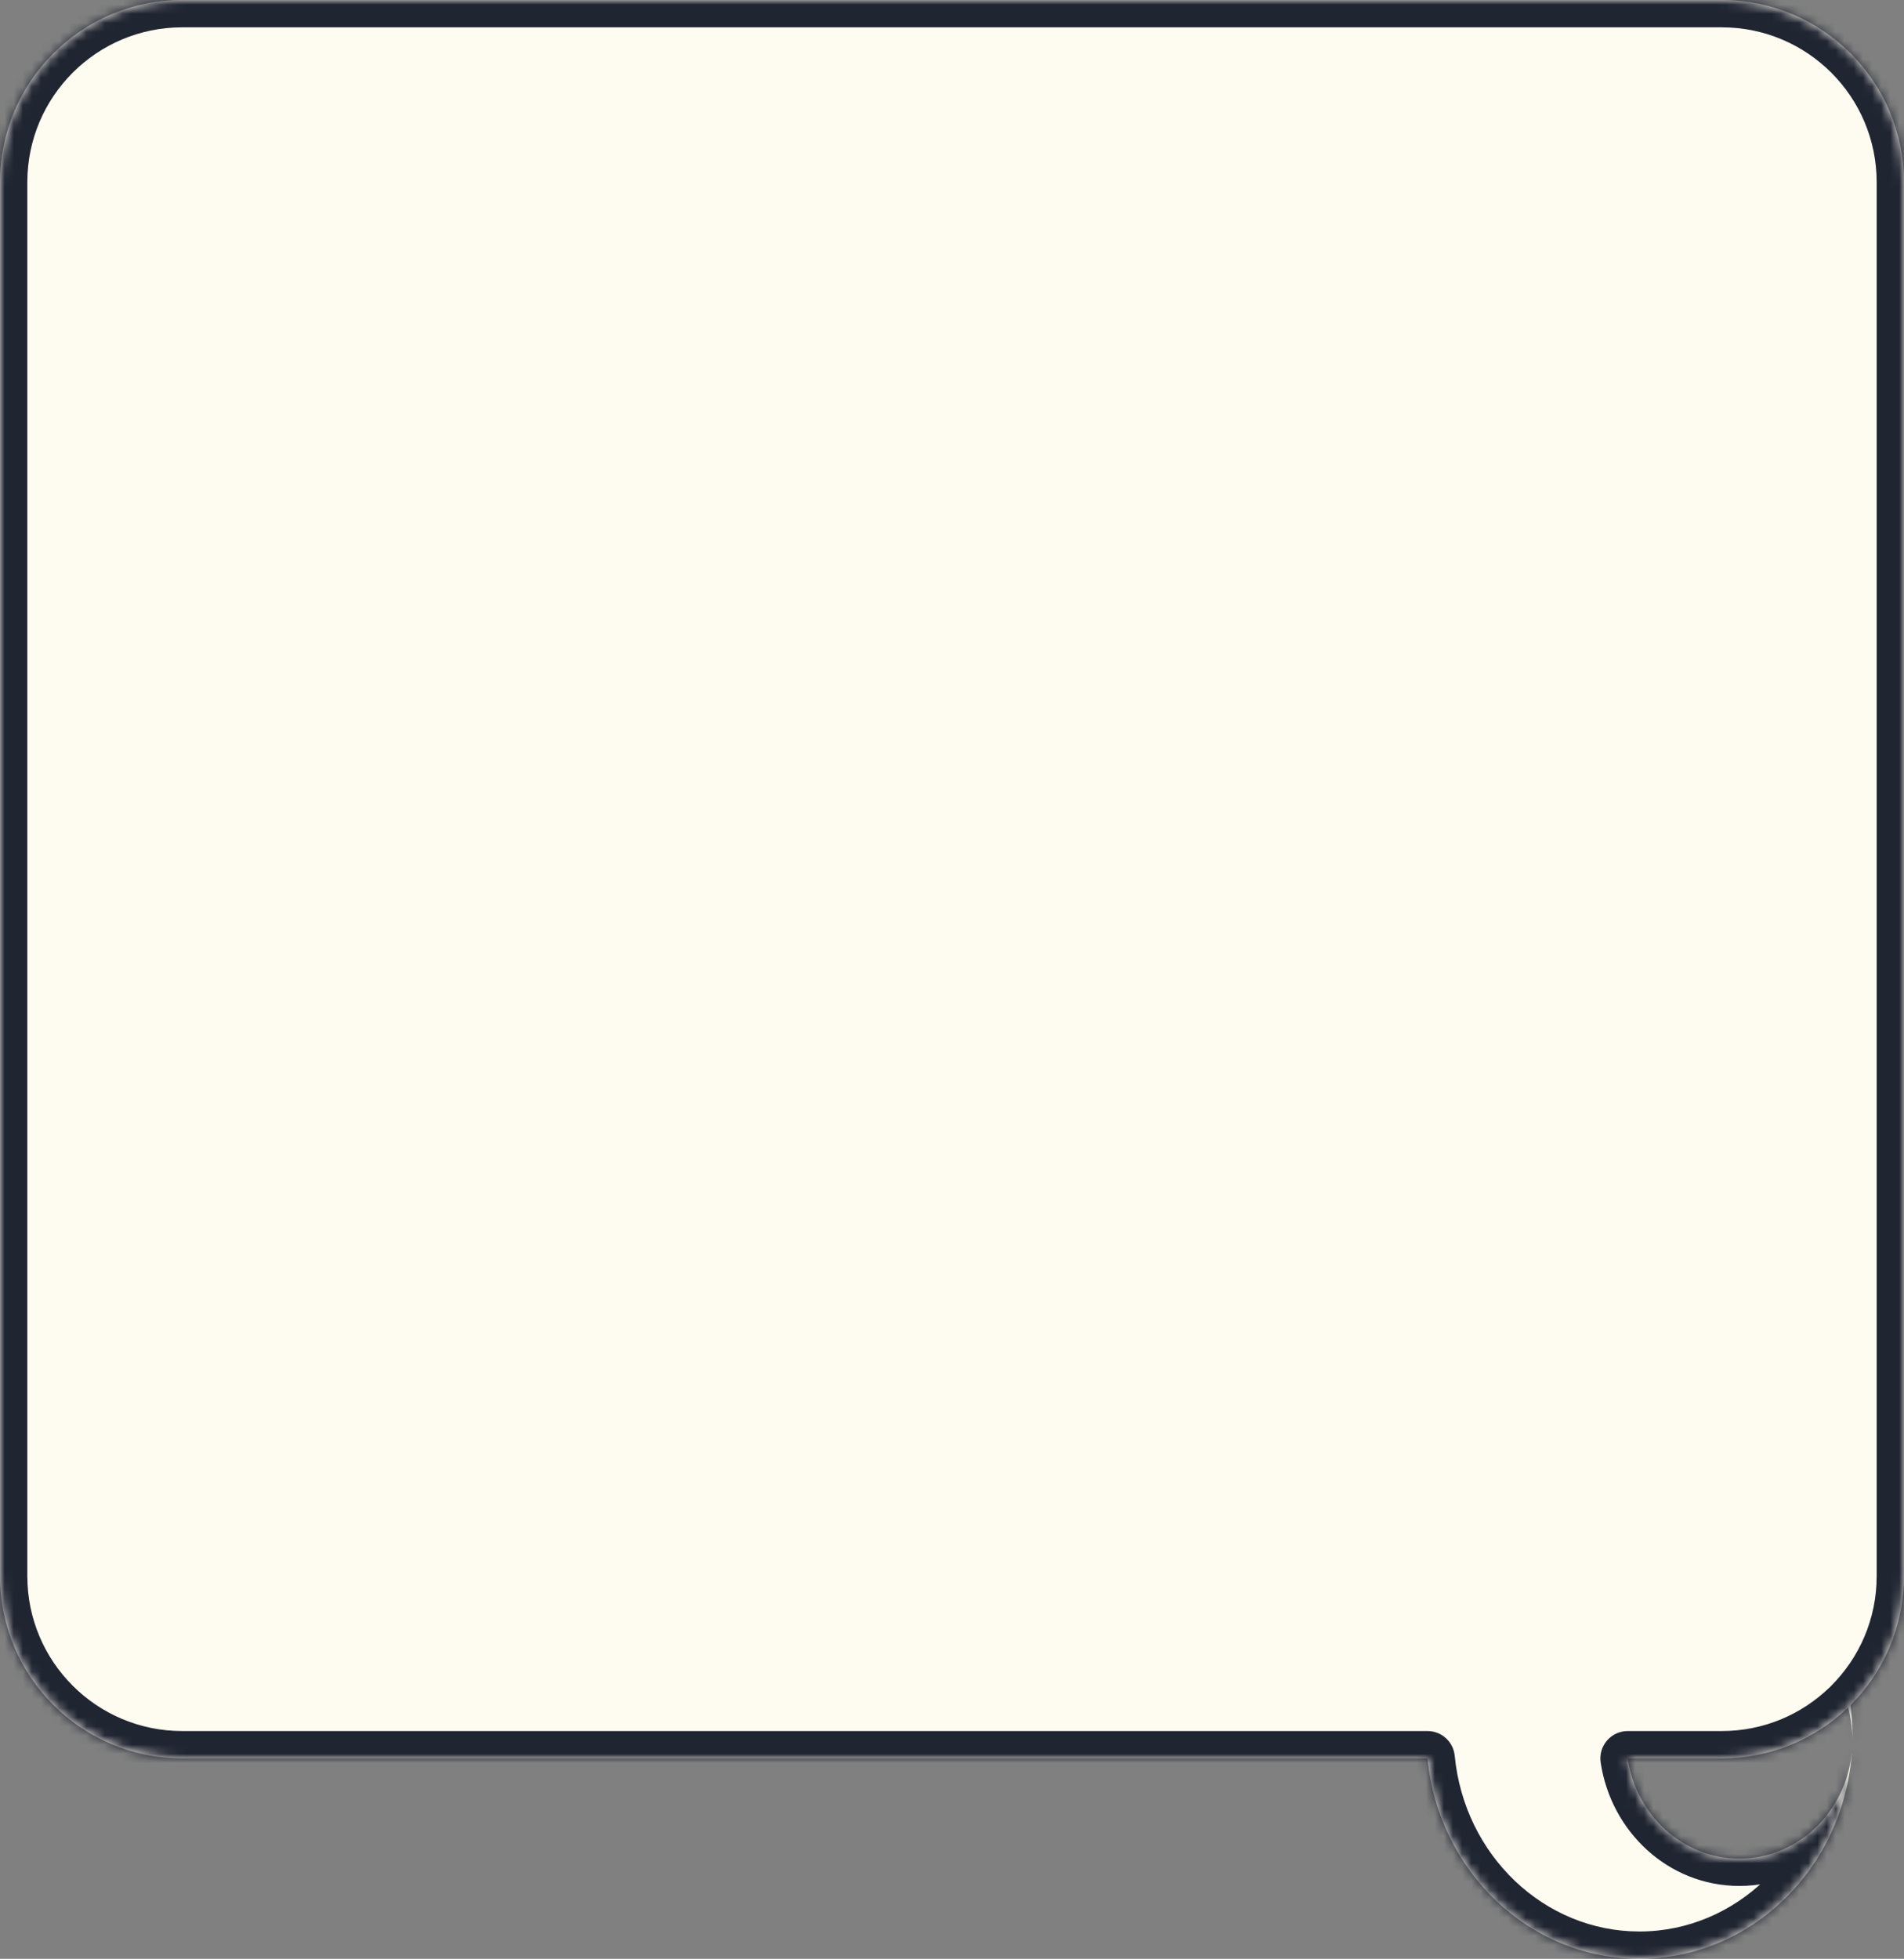 <svg width="209" height="215" viewBox="0 0 209 215" fill="none" xmlns="http://www.w3.org/2000/svg">
<rect x="0" y="0" width="209" height="215" fill="#808080" stroke="none"/>
<mask id="path-1-inside-1" fill="white">
<path fill-rule="evenodd" clip-rule="evenodd" d="M189 0C200.046 0 209 8.954 209 20V173C209 178.533 206.754 183.541 203.123 187.161C203.265 188.253 203.338 189.368 203.338 190.5C203.338 190.594 203.338 190.687 203.337 190.78C203.318 189.616 203.154 188.488 202.861 187.417C199.266 190.875 194.381 193 189 193H178.672C179.59 199.23 184.729 204 190.932 204C197.351 204 202.632 198.892 203.273 192.343C202.374 205.013 192.278 215 179.957 215C167.849 215 157.891 205.357 156.696 193H20C8.954 193 0 184.046 0 173V20C0 8.954 8.954 0 20 0H189Z"/>
</mask>
<path fill-rule="evenodd" clip-rule="evenodd" d="M189 0C200.046 0 209 8.954 209 20V173C209 178.533 206.754 183.541 203.123 187.161C203.265 188.253 203.338 189.368 203.338 190.5C203.338 190.594 203.338 190.687 203.337 190.78C203.318 189.616 203.154 188.488 202.861 187.417C199.266 190.875 194.381 193 189 193H178.672C179.59 199.23 184.729 204 190.932 204C197.351 204 202.632 198.892 203.273 192.343C202.374 205.013 192.278 215 179.957 215C167.849 215 157.891 205.357 156.696 193H20C8.954 193 0 184.046 0 173V20C0 8.954 8.954 0 20 0H189Z" fill="#FEFBF1"/>
<path d="M203.123 187.161L200.148 187.548C200.028 186.624 200.344 185.696 201.004 185.037L203.123 187.161ZM203.337 190.78L206.337 190.812C206.319 192.454 204.986 193.776 203.344 193.78C201.703 193.785 200.363 192.469 200.337 190.828L203.337 190.78ZM202.861 187.417L200.782 185.255C201.545 184.521 202.639 184.244 203.659 184.526C204.68 184.807 205.477 185.606 205.755 186.627L202.861 187.417ZM178.672 193L175.704 193.437C175.577 192.575 175.831 191.699 176.401 191.039C176.971 190.379 177.8 190 178.672 190V193ZM203.273 192.343L200.287 192.05C200.447 190.417 201.89 189.215 203.526 189.353C205.161 189.492 206.382 190.918 206.266 192.555L203.273 192.343ZM156.696 193V190C158.241 190 159.533 191.173 159.682 192.711L156.696 193ZM206 20C206 10.611 198.389 3 189 3V-3C201.703 -3 212 7.297 212 20H206ZM206 173V20H212V173H206ZM201.004 185.037C204.094 181.956 206 177.704 206 173H212C212 179.362 209.413 185.125 205.241 189.285L201.004 185.037ZM206.098 186.774C206.257 187.994 206.338 189.238 206.338 190.5H200.338C200.338 189.497 200.273 188.512 200.148 187.548L206.098 186.774ZM206.338 190.5C206.338 190.604 206.338 190.708 206.337 190.812L200.337 190.748C200.338 190.666 200.338 190.583 200.338 190.5H206.338ZM200.337 190.828C200.323 189.916 200.194 189.038 199.967 188.208L205.755 186.627C206.114 187.939 206.314 189.316 206.336 190.733L200.337 190.828ZM189 190C193.575 190 197.723 188.196 200.782 185.255L204.941 189.58C200.81 193.553 195.187 196 189 196V190ZM178.672 190H189V196H178.672V190ZM181.64 192.563C182.359 197.448 186.343 201 190.932 201V207C183.116 207 176.82 201.012 175.704 193.437L181.64 192.563ZM190.932 201C195.68 201 199.784 197.193 200.287 192.05L206.259 192.635C205.48 200.59 199.022 207 190.932 207V201ZM206.266 192.555C205.264 206.664 193.981 218 179.957 218V212C190.576 212 199.484 203.362 200.281 192.13L206.266 192.555ZM179.957 218C166.177 218 155.041 207.053 153.71 193.289L159.682 192.711C160.741 203.66 169.522 212 179.957 212V218ZM20 190H156.696V196H20V190ZM3 173C3 182.389 10.611 190 20 190V196C7.297 196 -3 185.703 -3 173H3ZM3 20V173H-3V20H3ZM20 3C10.611 3 3 10.611 3 20H-3C-3 7.297 7.297 -3 20 -3V3ZM189 3H20V-3H189V3Z" fill="#202532" mask="url(#path-1-inside-1)"/>
</svg>
